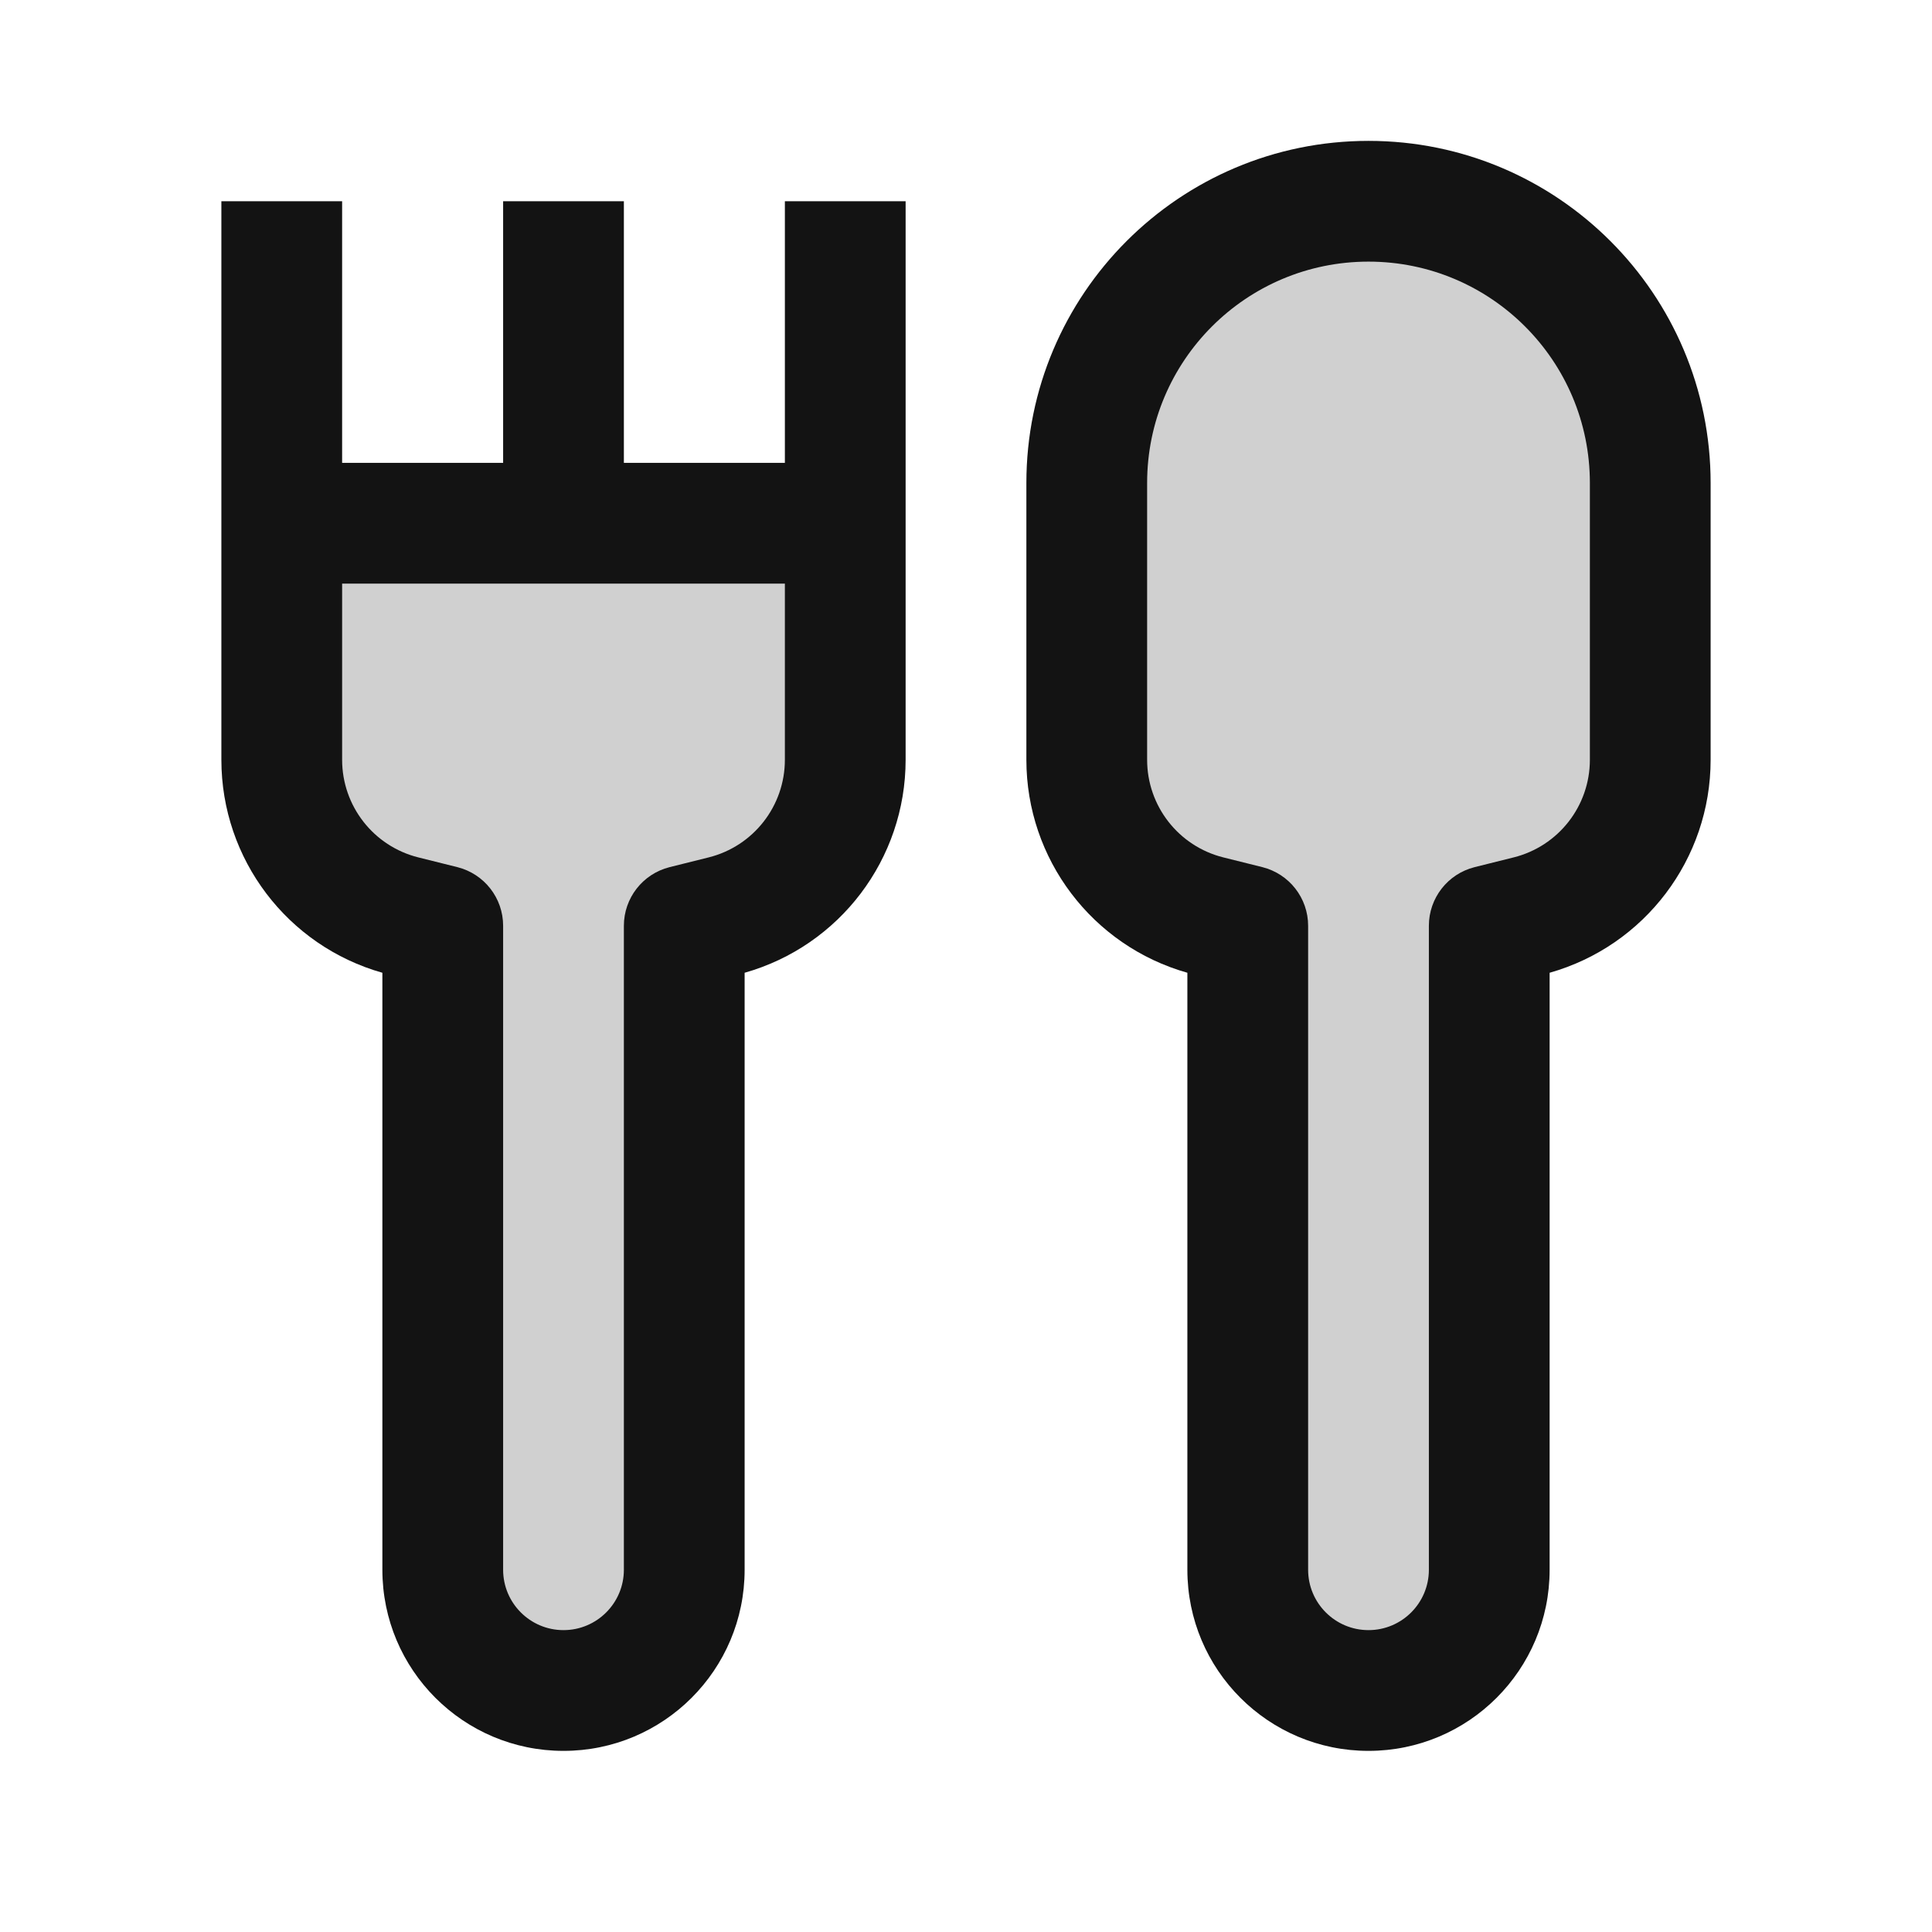 <svg width="24" height="24" viewBox="0 0 24 24" fill="none" xmlns="http://www.w3.org/2000/svg">
<g opacity="0.2">
<path d="M10.5 6.5H3.5V10.5L5.5 11.5V20L6.5 21H7.5L8.5 20V11.5L10.5 10.5V6.5Z" fill="#131313"/>
<path d="M13.5 10V5.5L15 3L17 2.5L19 3L20.5 5.5V10L18.5 12V20L17.5 21H16.5L15.5 20V12L13.5 10Z" fill="#131313"/>
</g>
<path fill-rule="evenodd" clip-rule="evenodd" d="M17 3.25C15.481 3.25 14.25 4.481 14.25 6V9.438C14.25 10.012 14.64 10.512 15.197 10.651L15.682 10.772C16.016 10.856 16.25 11.156 16.25 11.5V19.5C16.25 19.914 16.586 20.25 17 20.25C17.414 20.25 17.75 19.914 17.75 19.5V11.5C17.75 11.156 17.984 10.856 18.318 10.772L18.803 10.651C19.36 10.512 19.75 10.012 19.75 9.438V6C19.75 4.481 18.519 3.25 17 3.25ZM12.75 6C12.75 3.653 14.653 1.75 17 1.75C19.347 1.75 21.25 3.653 21.25 6V9.438C21.25 10.672 20.43 11.75 19.25 12.084V19.5C19.25 20.743 18.243 21.75 17 21.75C15.757 21.75 14.75 20.743 14.75 19.5V12.084C13.57 11.75 12.75 10.672 12.75 9.438V6ZM2.75 6.5V2.5H4.25V5.75H6.25V2.5H7.75V5.75H9.75V2.5H11.25V6.5V9.438C11.25 10.672 10.43 11.75 9.25 12.084V19.5C9.25 20.743 8.243 21.75 7 21.75C5.757 21.75 4.75 20.743 4.75 19.5V12.084C3.57 11.75 2.75 10.672 2.75 9.438V6.5ZM9.75 7.25H4.25V9.438C4.25 10.012 4.64 10.512 5.197 10.651L5.682 10.772C6.016 10.856 6.25 11.156 6.25 11.5V19.5C6.25 19.914 6.586 20.25 7 20.25C7.414 20.25 7.75 19.914 7.75 19.5V11.5C7.75 11.156 7.984 10.856 8.318 10.772L8.803 10.651C9.36 10.512 9.75 10.012 9.75 9.438V7.25Z" fill="#131313"/>
</svg>
